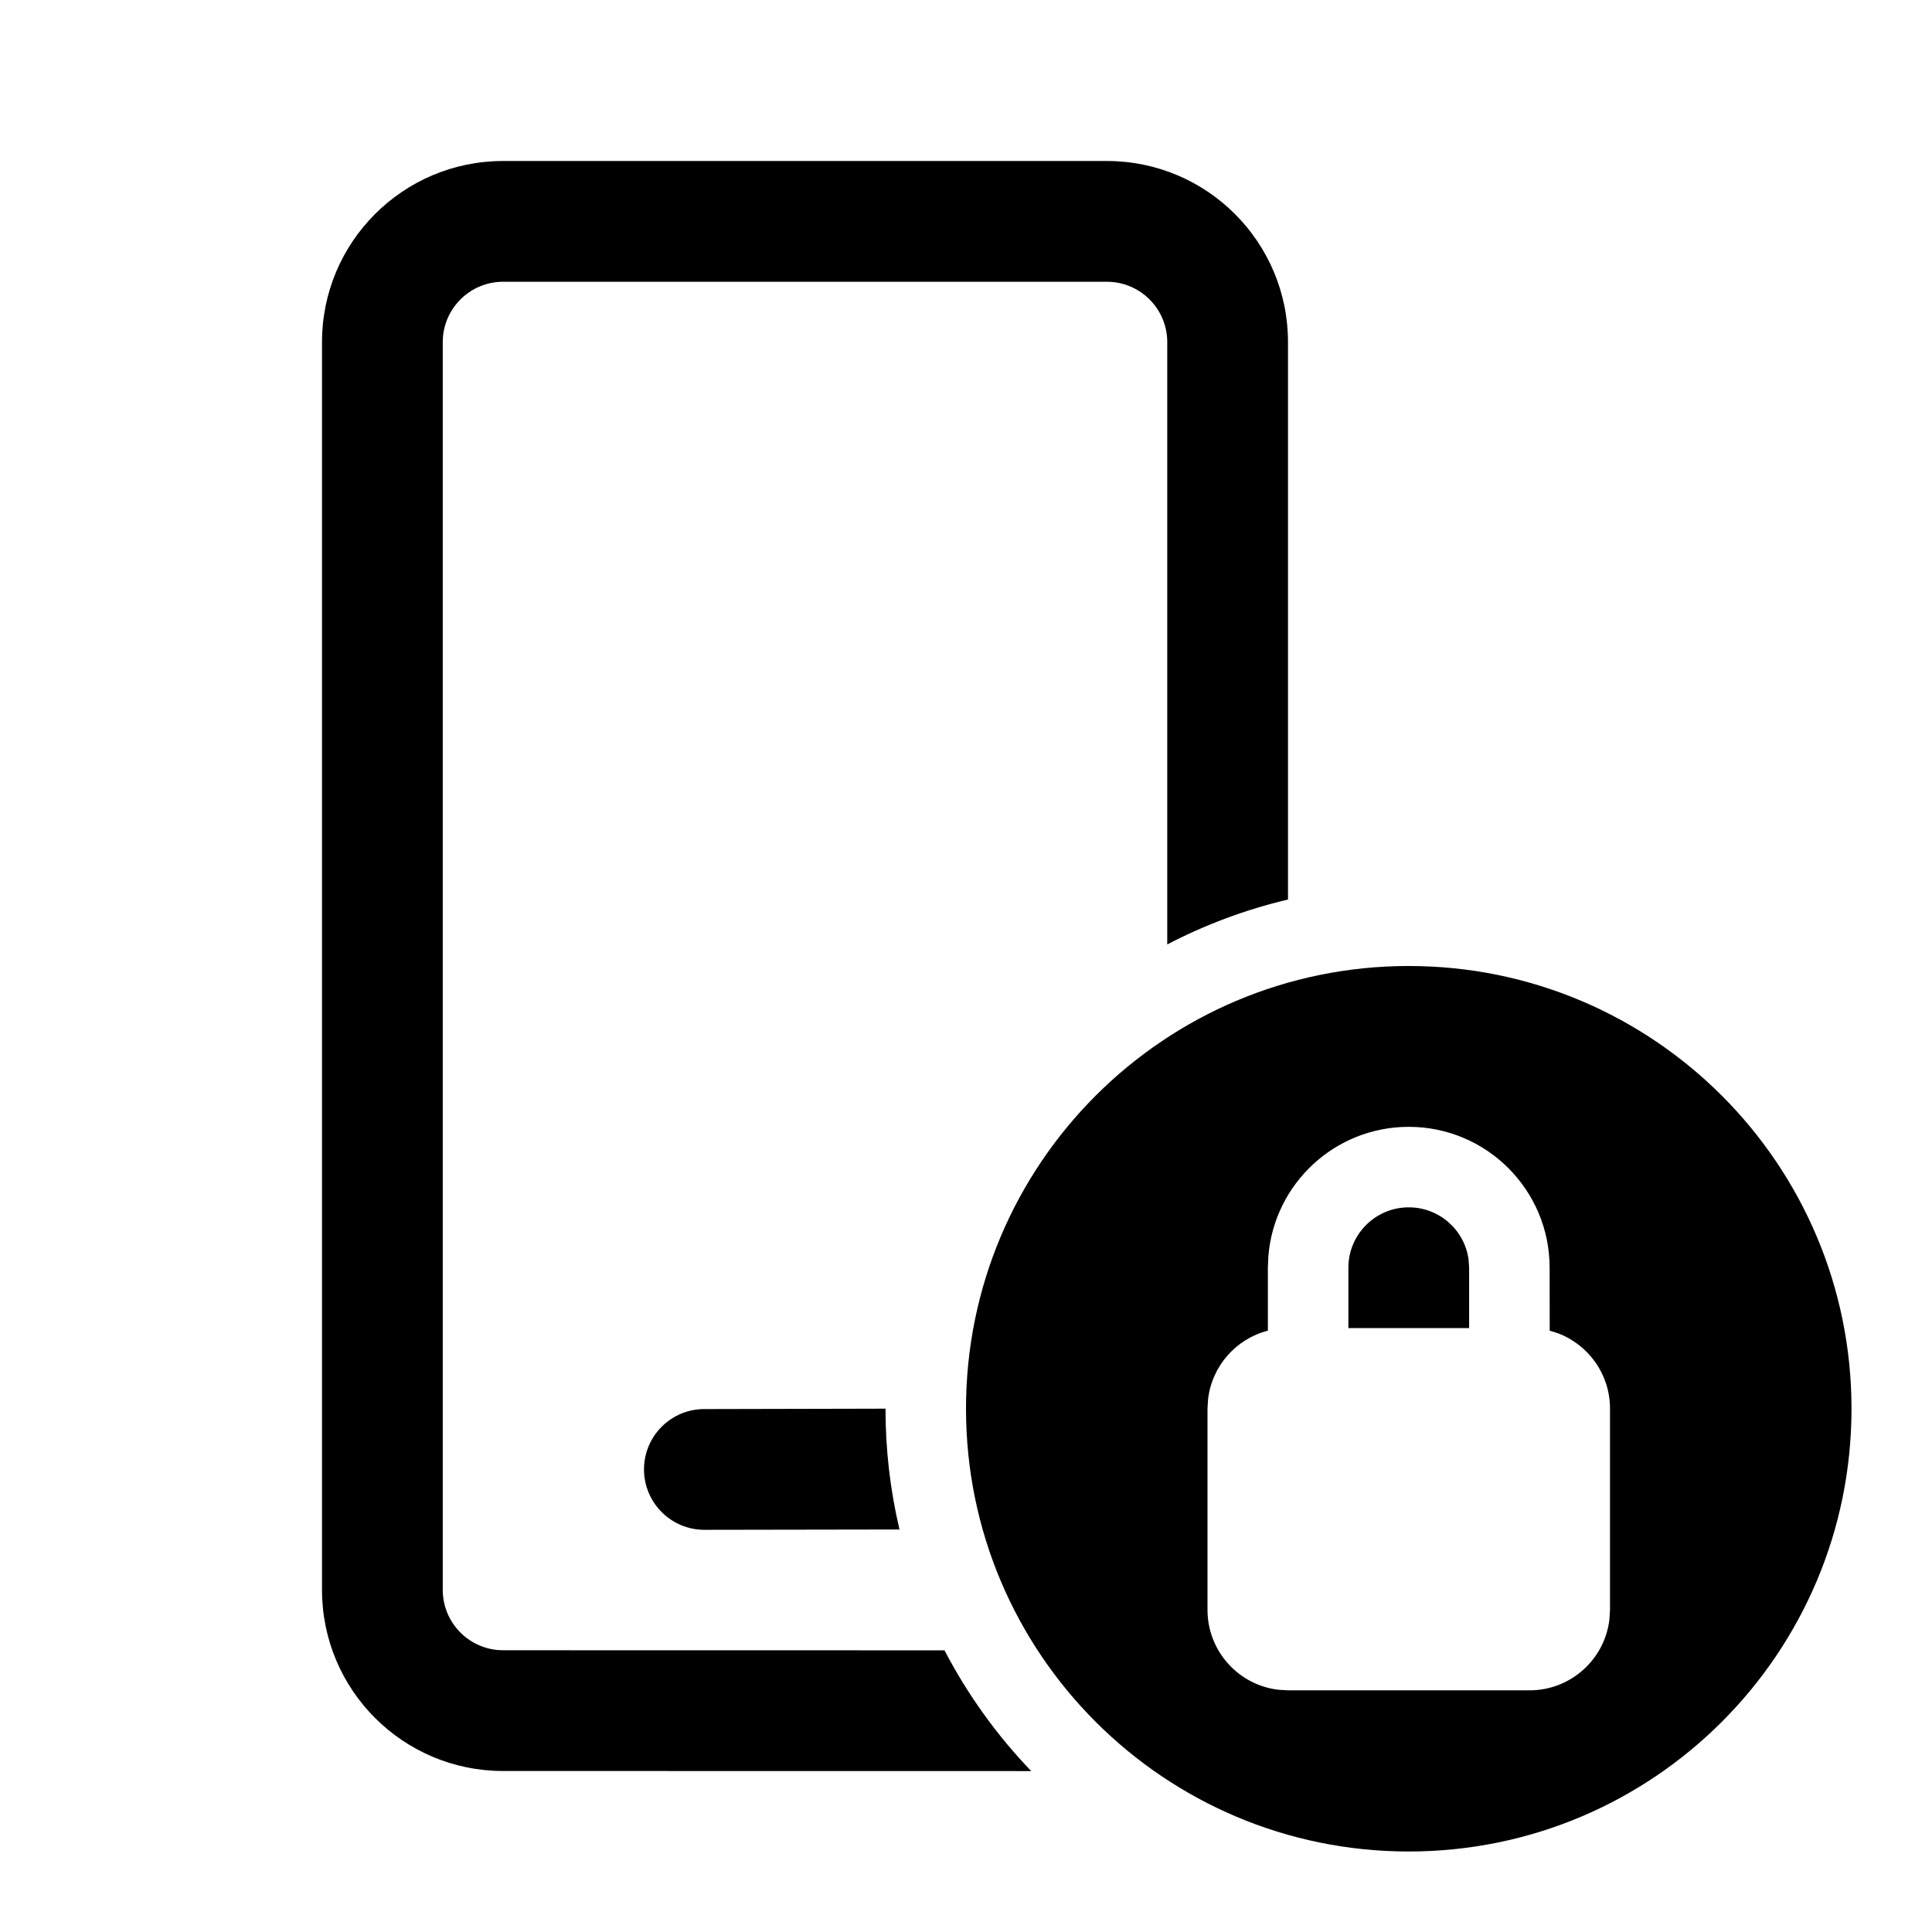 <svg width="24" height="24" viewBox="0 0 24 24" fill="none" xmlns="http://www.w3.org/2000/svg">
<path d="M17.5 12C20.538 12 23 14.462 23 17.5C23 20.538 20.538 23 17.5 23C14.462 23 12 20.538 12 17.5C12 14.462 14.462 12 17.5 12ZM13.75 2C14.993 2 16 3.007 16 4.25L16 11.174C15.472 11.299 14.969 11.488 14.5 11.732L14.5 4.25C14.5 3.836 14.164 3.5 13.75 3.5H6.25C5.836 3.5 5.5 3.836 5.5 4.25V19.75C5.5 20.164 5.836 20.5 6.25 20.5L11.733 20.501C12.02 21.052 12.384 21.557 12.81 22.001L6.25 22C5.007 22 4 20.993 4 19.75V4.25C4 3.007 5.007 2 6.25 2H13.75ZM17.5 13.998C16.582 13.998 15.829 14.705 15.756 15.605L15.75 15.748L15.75 16.53C15.355 16.631 15.054 16.969 15.007 17.383L15 17.498V19.998C15 20.511 15.386 20.934 15.883 20.991L16 20.998H19C19.513 20.998 19.936 20.612 19.993 20.115L20 19.998V17.498C20 17.071 19.733 16.707 19.356 16.563L19.251 16.53L19.25 15.748C19.25 14.782 18.466 13.998 17.5 13.998ZM8.749 17.504L11 17.499C11 18.016 11.06 18.518 11.174 19L8.751 19.004C8.337 19.004 8.001 18.669 8 18.255C7.999 17.841 8.335 17.504 8.749 17.504ZM17.5 14.998C17.88 14.998 18.194 15.28 18.243 15.646L18.25 15.748V16.498H16.75V15.748C16.75 15.334 17.086 14.998 17.5 14.998Z" fill="black"/>
</svg>
